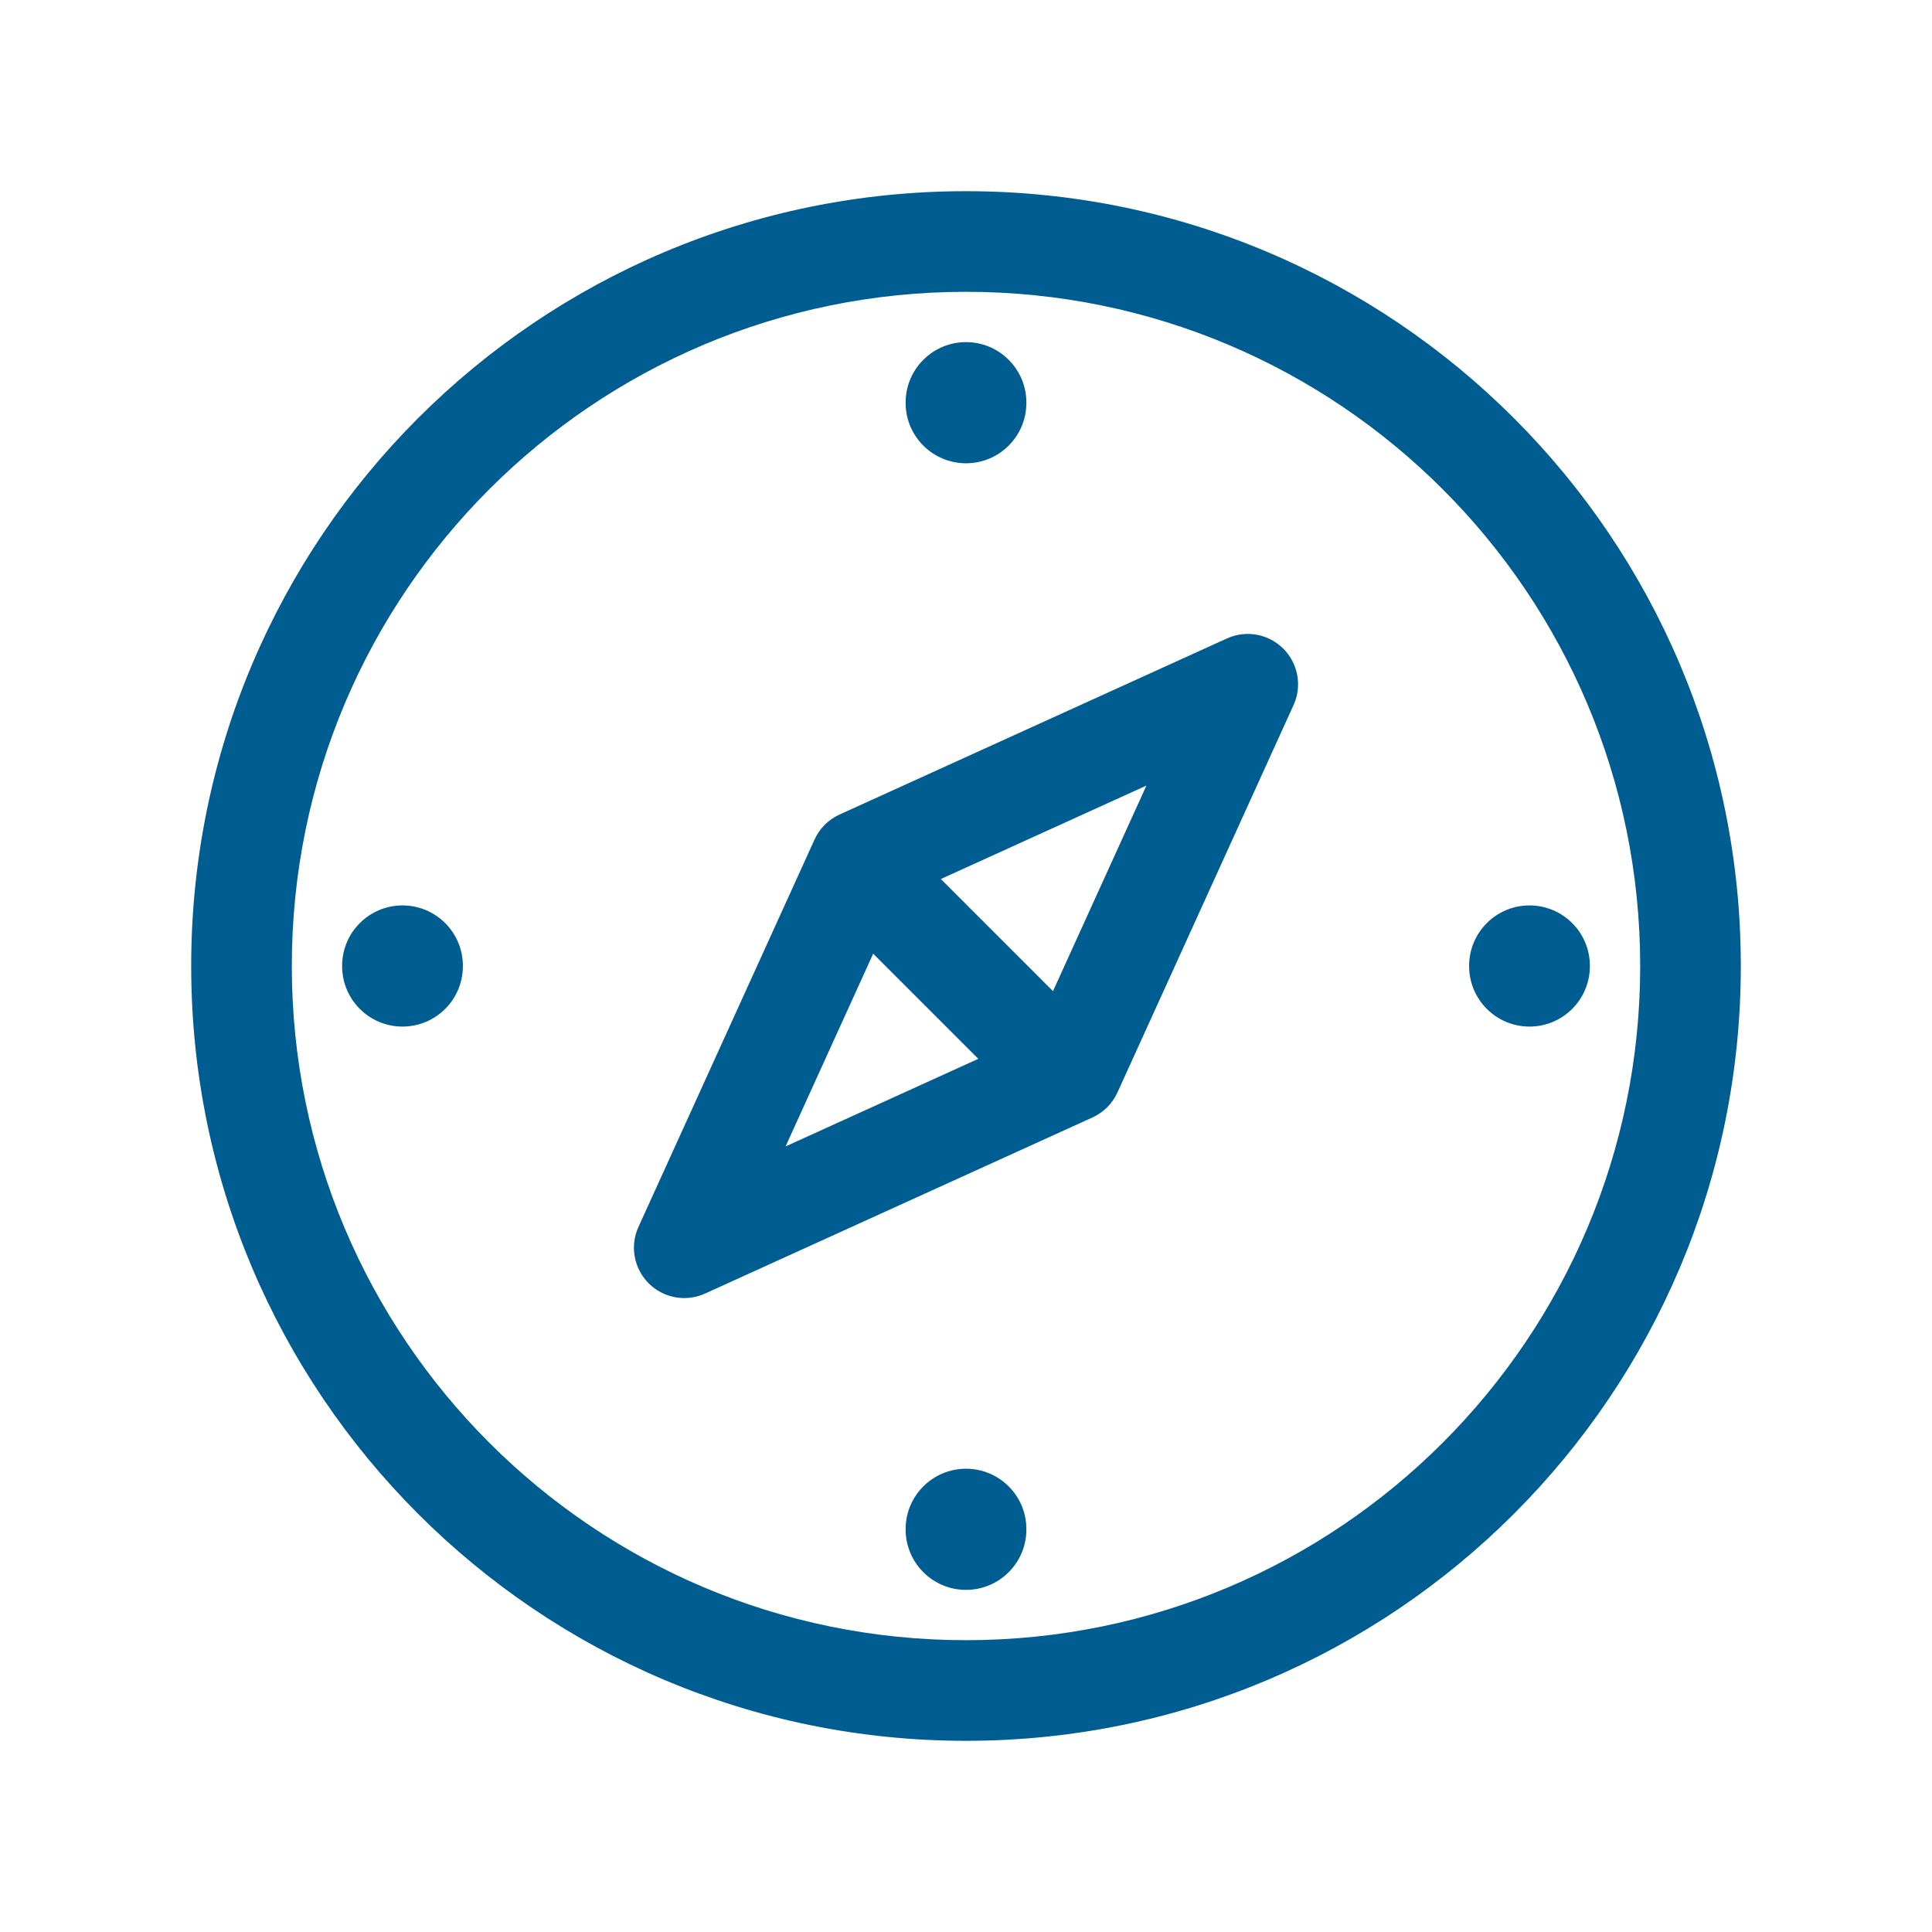 <svg width="48" height="48" viewBox="0 0 48 48" fill="none" xmlns="http://www.w3.org/2000/svg">
<path fill-rule="evenodd" clip-rule="evenodd" d="M7.25 24C7.25 14.749 14.749 7.25 24 7.25C33.251 7.25 40.75 14.749 40.75 24C40.75 33.251 33.251 40.75 24 40.75C14.749 40.75 7.25 33.251 7.25 24ZM24 4.75C13.368 4.75 4.75 13.368 4.75 24C4.75 34.632 13.368 43.25 24 43.25C34.632 43.25 43.25 34.632 43.25 24C43.25 13.368 34.632 4.75 24 4.75ZM25.5 10C25.5 9.172 24.828 8.5 24 8.5C23.172 8.5 22.5 9.172 22.5 10V10.01C22.5 10.839 23.172 11.51 24 11.51C24.828 11.51 25.5 10.839 25.5 10.01V10ZM11.5 23.995C11.5 23.166 10.828 22.495 10 22.495C9.172 22.495 8.5 23.166 8.5 23.995V24.005C8.5 24.834 9.172 25.505 10 25.505C10.828 25.505 11.5 24.834 11.5 24.005V23.995ZM39.5 23.995C39.5 23.166 38.828 22.495 38 22.495C37.172 22.495 36.5 23.166 36.5 23.995V24.005C36.5 24.834 37.172 25.505 38 25.505C38.828 25.505 39.5 24.834 39.5 24.005V23.995ZM25.5 37.99C25.5 37.161 24.828 36.49 24 36.49C23.172 36.49 22.5 37.161 22.5 37.99V38C22.5 38.828 23.172 39.5 24 39.5C24.828 39.5 25.5 38.828 25.5 38V37.99ZM31.884 16.116C32.252 16.485 32.354 17.043 32.138 17.517L27.763 27.142C27.638 27.417 27.417 27.638 27.142 27.763L17.517 32.138C17.043 32.354 16.485 32.252 16.116 31.884C15.748 31.515 15.646 30.957 15.862 30.483L20.237 20.858C20.362 20.583 20.583 20.362 20.858 20.237L30.483 15.862C30.957 15.646 31.515 15.748 31.884 16.116ZM21.694 23.694L19.517 28.483L24.306 26.306L21.694 23.694ZM23.375 21.839L28.483 19.517L26.161 24.625L23.375 21.839Z" fill="#005D92"/>
</svg>
